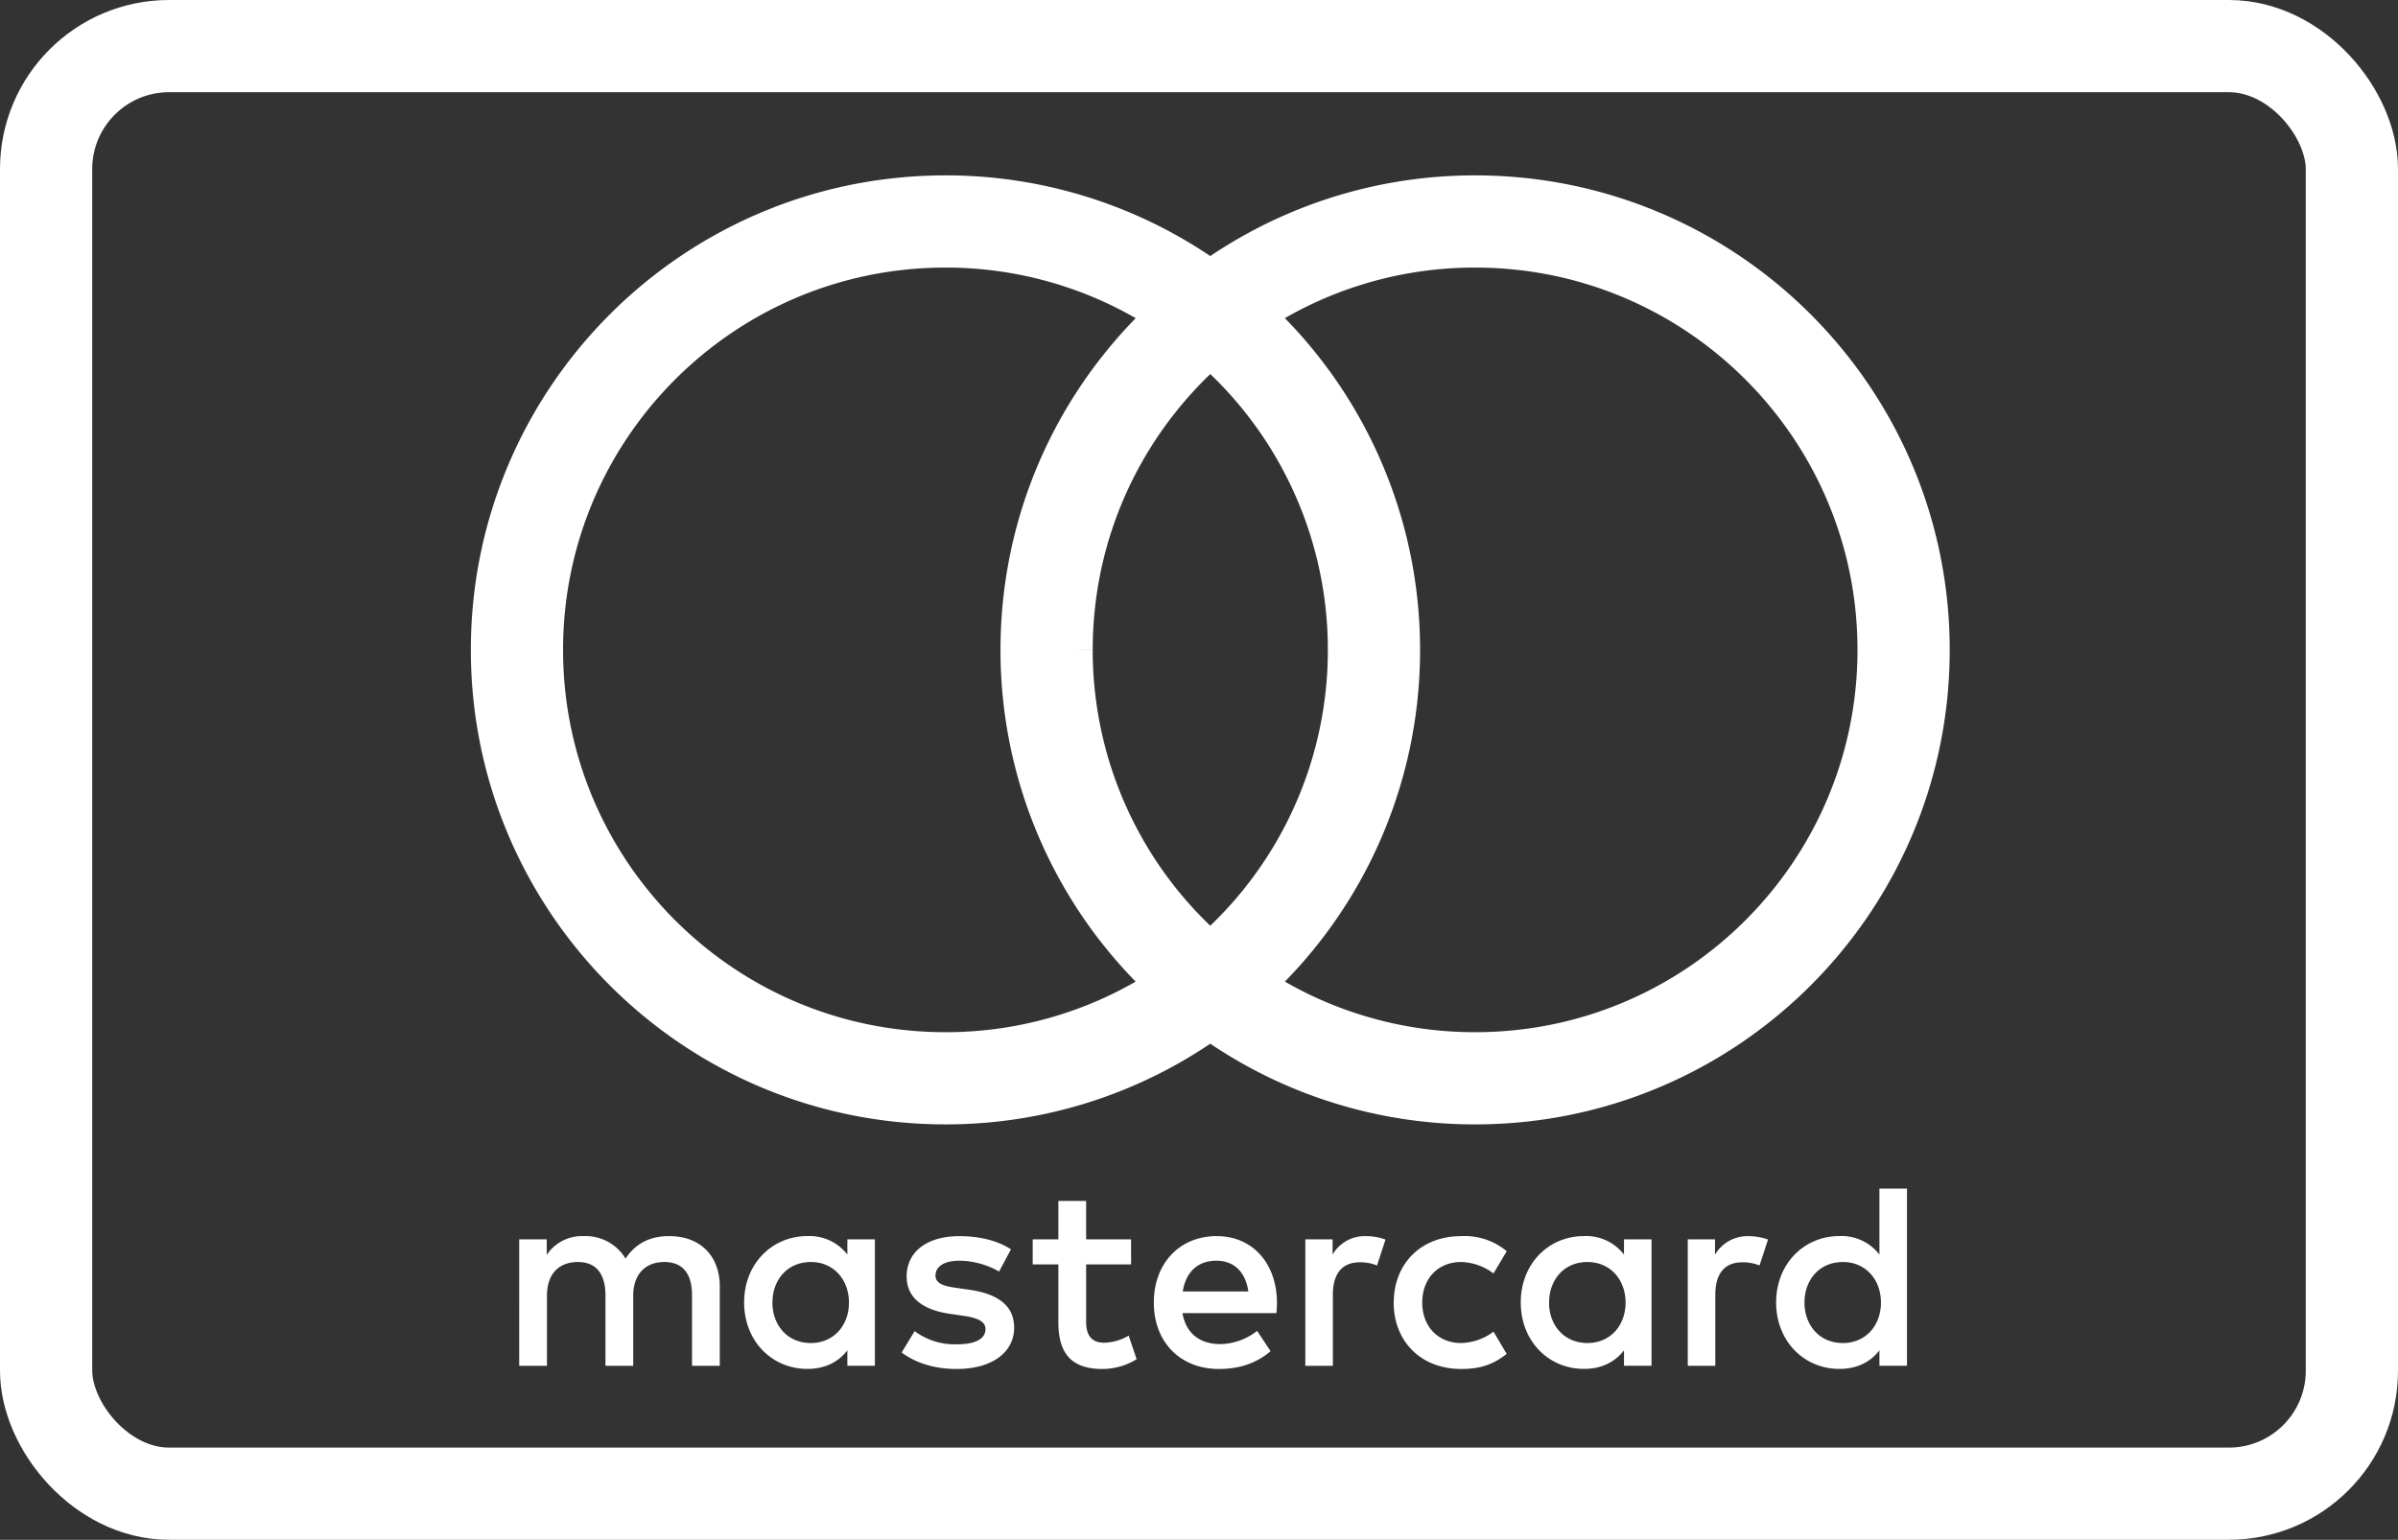 <svg xmlns="http://www.w3.org/2000/svg" width="780" height="501"><rect width="100%" height="100%" fill="#333333" stroke="none"/><g fill="none" fill-rule="evenodd"><rect width="750" height="471" x="15" y="15" stroke="#393939" stroke-width="30" rx="40" style="stroke:#fff;stroke-opacity:1;fill:none;fill-opacity:1"/><g style="display:inline"><g style="fill:#fff;fill-opacity:1"><path d="M16.512 6.078c0 .307.2.559.53.559.313 0 .525-.242.525-.56 0-.317-.212-.558-.526-.558-.328 0-.53.252-.53.559m1.414 0v.872h-.38v-.21a.66.66 0 0 1-.55.255c-.49 0-.874-.383-.874-.916 0-.534.384-.917.873-.917.248 0 .431.099.551.256v-.212h.38zm12.824 0c0 .307.201.559.53.559.314 0 .525-.242.525-.56 0-.317-.211-.558-.525-.558-.329 0-.53.252-.53.559m1.414 0V7.65h-.38v-.91a.66.66 0 0 1-.552.255c-.489 0-.873-.383-.873-.916 0-.534.384-.917.873-.917.249 0 .431.099.552.256v-.212h.38zm-9.527.577c.244 0 .401-.154.441-.424h-.905c.04.252.193.424.464.424m.007.34c-.511 0-.87-.373-.87-.917 0-.555.373-.917.896-.917.262 0 .503.066.715.245l-.186.281a.84.84 0 0 0-.508-.183c-.244 0-.467.114-.522.428h1.296q.007.07.008.146c-.004.544-.34.916-.829.916m4.583-.916c0 .307.2.559.529.559.314 0 .526-.242.526-.56 0-.317-.212-.558-.526-.558-.328 0-.53.252-.53.559m1.414 0v.872h-.38v-.21a.66.66 0 0 1-.551.255c-.49 0-.873-.383-.873-.916 0-.534.383-.917.873-.917.248 0 .43.099.551.256v-.212h.38zm-3.557 0c0-.53.369-.917.931-.917.263 0 .438.059.628.208l-.182.307a.77.77 0 0 0-.457-.157c-.303.004-.526.223-.526.559s.223.555.526.559a.77.77 0 0 0 .457-.158l.182.307a.9.9 0 0 1-.628.208c-.562 0-.93-.387-.93-.916m4.892.916a.52.52 0 0 1-.46-.255v.211h-.376V5.205h.38v.979c0 .288.124.449.372.449a.6.6 0 0 0 .238-.044l.117.358a.8.8 0 0 1-.27.047m-10.174-.182c-.183.12-.434.182-.712.182-.442 0-.727-.212-.727-.558 0-.285.212-.46.603-.515l.179-.026c.208-.03.306-.084.306-.183 0-.135-.138-.211-.398-.211a.93.93 0 0 0-.58.182l-.179-.295c.208-.154.471-.227.756-.227.504 0 .796.238.796.57 0 .307-.23.467-.61.522l-.179.026c-.164.022-.296.054-.296.171 0 .128.124.205.332.205.223 0 .439-.084.545-.15zm4.897.182a.51.51 0 0 1-.46-.255v.211h-.376V5.205h.38v.979c0 .288.123.449.372.449a.6.6 0 0 0 .237-.044l.117.358a.8.8 0 0 1-.27.047m-3.24-.044h-.62v.53h-.383v-.53h-.354v-.346h.354v-.797c0-.405.157-.646.606-.646a.9.9 0 0 1 .474.135l-.11.325a.7.7 0 0 0-.335-.098c-.19 0-.252.117-.252.292v.789h.62zm-5.674-1.745v1.096c0 .412-.262.69-.686.693-.223.004-.453-.065-.614-.31a.64.64 0 0 1-.577.31.58.58 0 0 1-.51-.259v.215h-.38V5.205h.383v.968c0 .303.168.464.427.464.252 0 .38-.165.38-.46v-.972h.383v.968c0 .303.176.464.428.464.259 0 .383-.165.383-.46v-.972z" style="fill:#fff;fill-opacity:1;fill-rule:nonzero;stroke:none" transform="matrix(23.578 0 0 -23.578 -138.056 567.109)"/></g><g style="fill:none;stroke:#fff;stroke-width:3.385;stroke-miterlimit:4;stroke-dasharray:none;stroke-opacity:1"><path d="M0 0c0 5.017 2.349 9.486 6.007 12.366a15.66 15.66 0 0 1-9.72 3.363C-12.399 15.729-19.44 8.687-19.44 0s7.041-15.729 15.727-15.729a15.66 15.66 0 0 1 9.72 3.363A15.7 15.7 0 0 0 0 0" style="fill:none;fill-opacity:1;fill-rule:nonzero;stroke:#fff;stroke-width:3.385;stroke-miterlimit:4;stroke-dasharray:none;stroke-opacity:1" transform="matrix(8.862 0 0 -8.862 340.43 211.453)"/></g><g style="fill:none;stroke:#fff;stroke-width:3.385;stroke-miterlimit:4;stroke-dasharray:none;stroke-opacity:1"><path d="M0 0c0-8.687-7.041-15.729-15.727-15.729a15.67 15.67 0 0 0-9.721 3.363A15.7 15.7 0 0 1-19.44 0a15.7 15.7 0 0 1-6.008 12.366 15.67 15.67 0 0 0 9.721 3.363C-7.041 15.729 0 8.687 0 0" style="fill:none;fill-opacity:1;fill-rule:nonzero;stroke:#fff;stroke-width:3.385;stroke-miterlimit:4;stroke-dasharray:none;stroke-opacity:1" transform="matrix(8.862 0 0 -8.862 619.186 211.453)"/></g></g></g></svg>